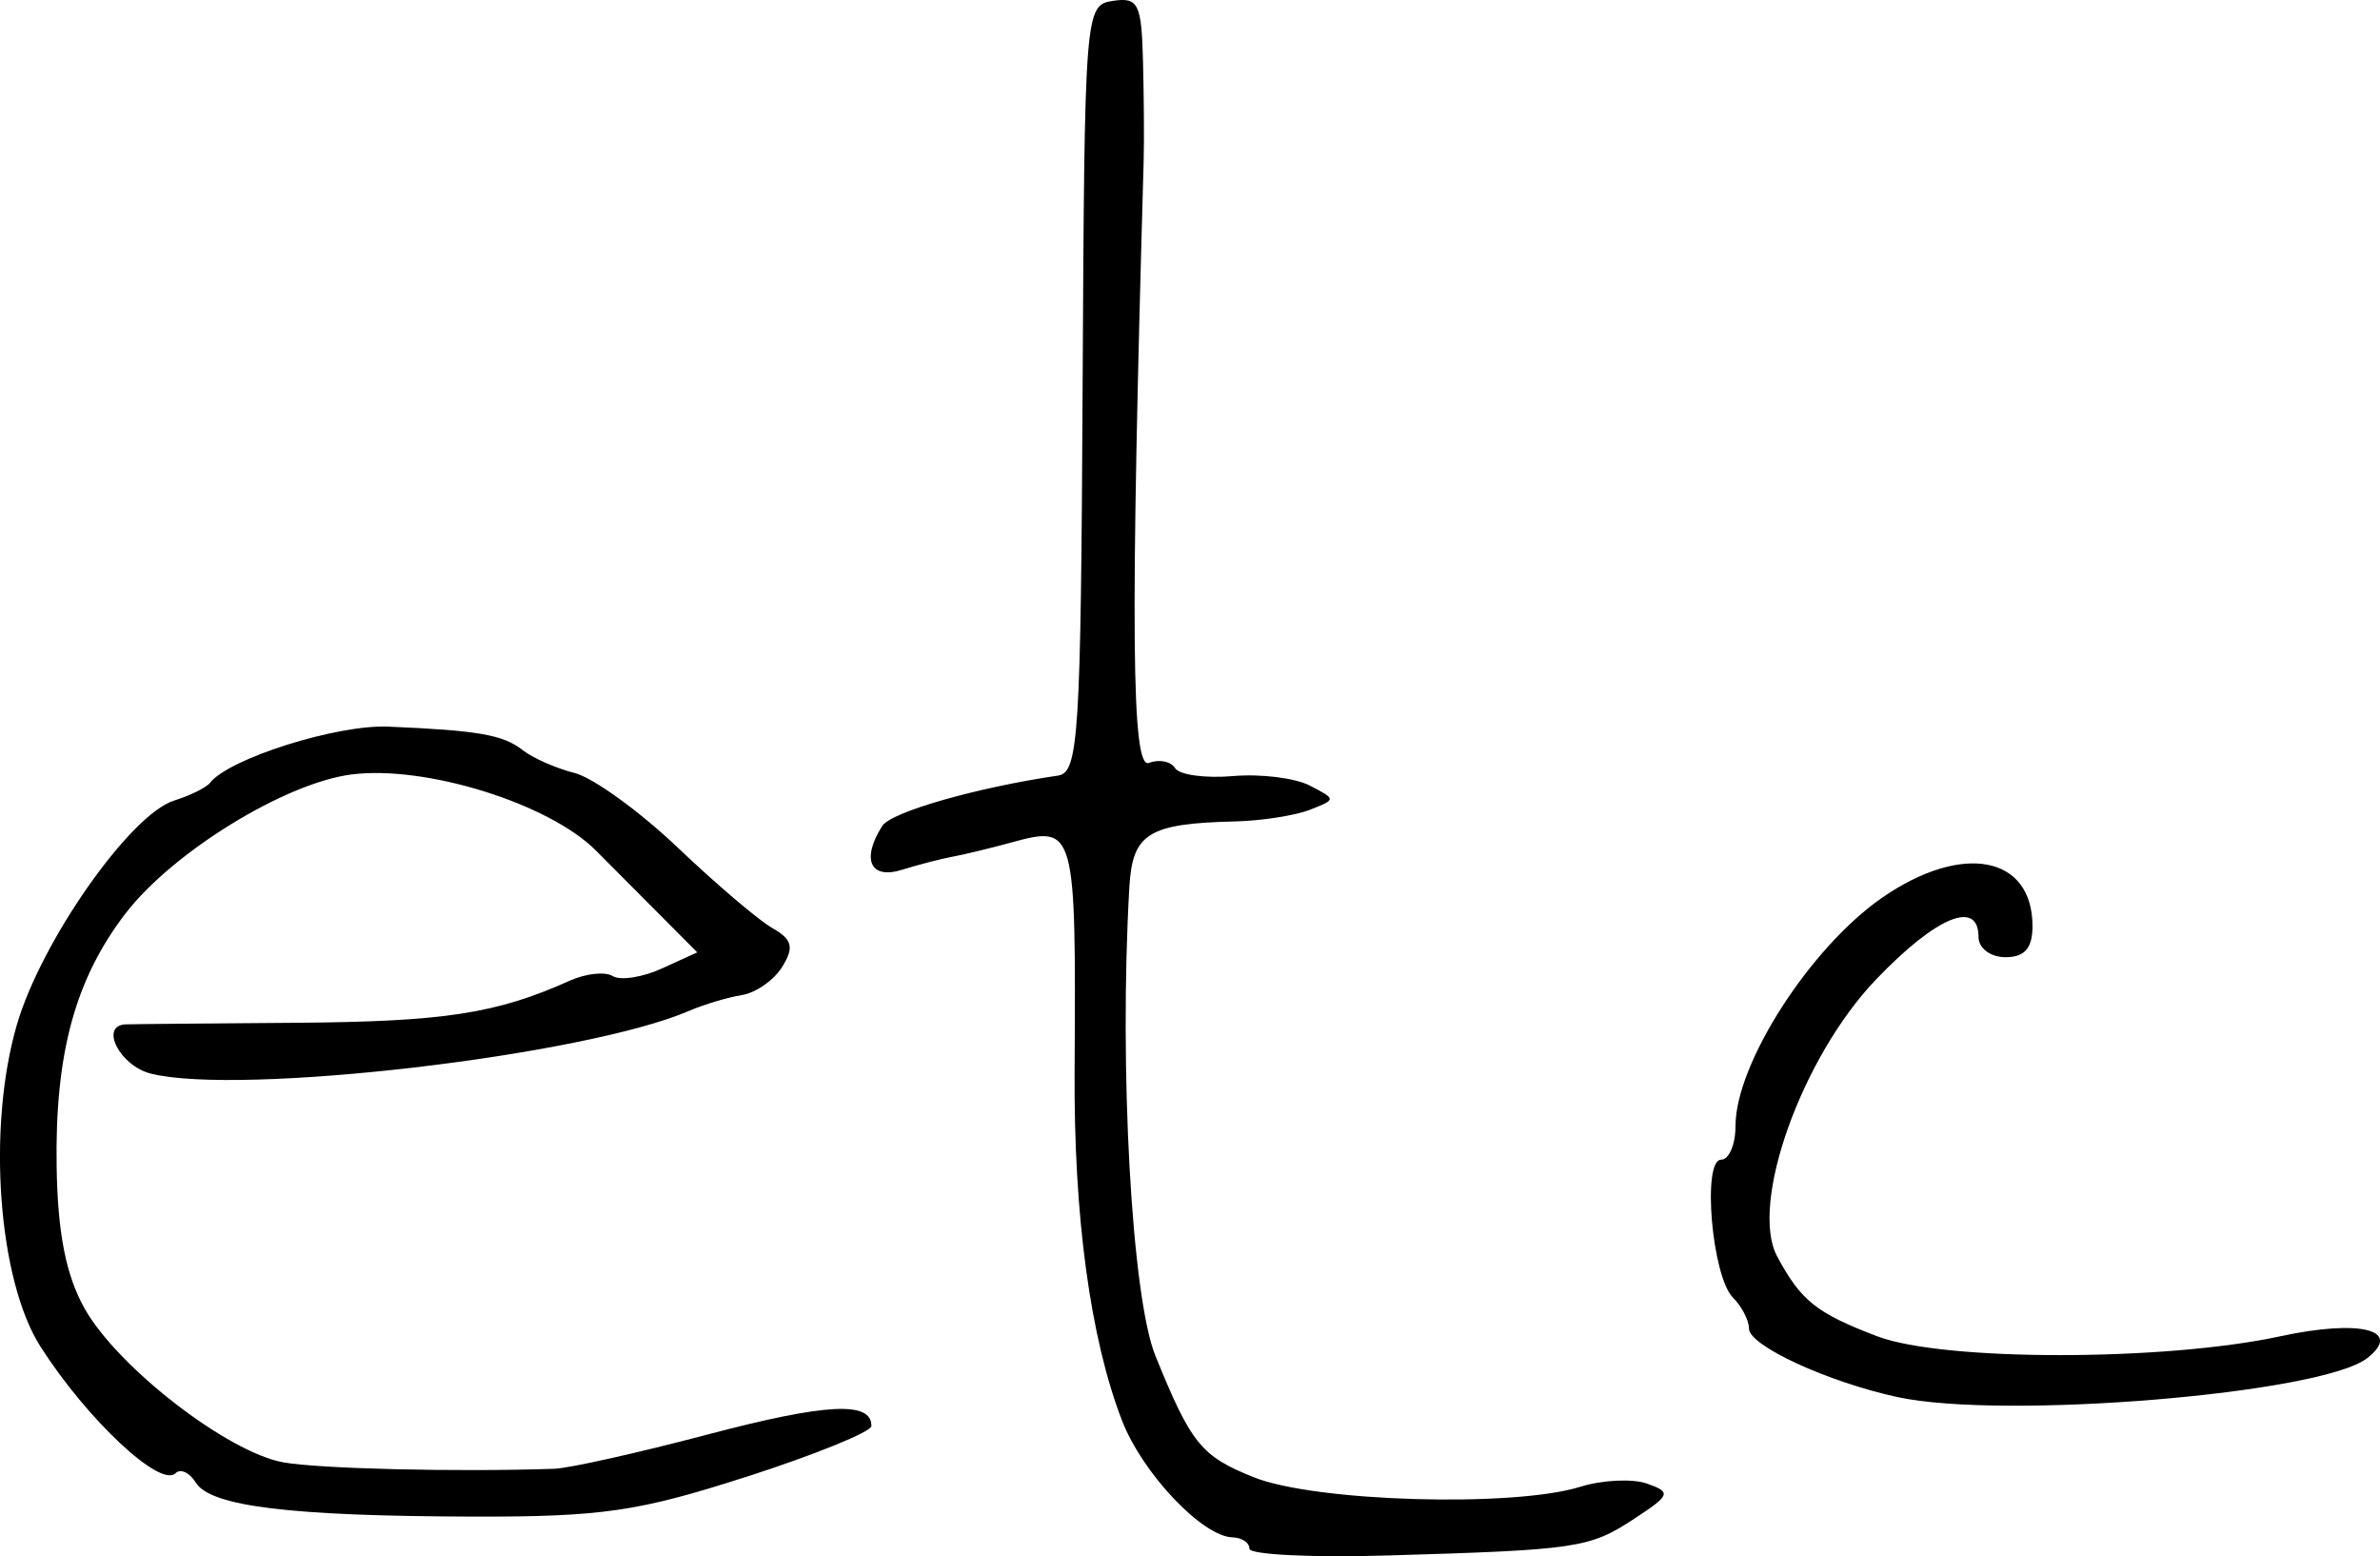 <?xml version="1.0" encoding="UTF-8" standalone="no"?>
<svg
   xmlns:dc="http://purl.org/dc/elements/1.1/"
   xmlns:cc="http://creativecommons.org/ns#"
   xmlns:rdf="http://www.w3.org/1999/02/22-rdf-syntax-ns#"
   xmlns:svg="http://www.w3.org/2000/svg"
   xmlns="http://www.w3.org/2000/svg"
   id="svg69"
   version="1.1"
   viewBox="0 0 46.648 30.493"
   height="30.493mm"
   width="46.648mm">
  <defs
     id="defs63" />
  <g
     transform="translate(201.919,-179.176)"
     id="layer1">
    <path
       id="path79"
       d="m -155.524,205.789 c -0.888,0.697 -7.126,1.213 -9.205,0.762 -1.37,-0.297 -2.91,-1.007 -2.91,-1.342 0,-0.161 -0.141,-0.434 -0.314,-0.607 -0.412,-0.412 -0.609,-2.702 -0.232,-2.702 0.155,0 0.282,-0.298 0.282,-0.662 0,-1.217 1.462,-3.493 2.871,-4.47 1.569,-1.087 2.95,-0.828 2.95,0.555 0,0.432 -0.153,0.609 -0.529,0.609 -0.294,0 -0.529,-0.176 -0.529,-0.397 0,-0.742 -0.827,-0.4 -2.006,0.831 -1.459,1.523 -2.489,4.403 -1.941,5.428 0.466,0.87 0.769,1.112 1.962,1.566 1.292,0.492 5.622,0.492 7.9,0 1.565,-0.338 2.409,-0.125 1.703,0.429 z m -14.363,3.146 c -0.878,0.576 -1.11,0.61 -4.831,0.72 -1.492,0.044 -2.712,-0.016 -2.712,-0.133 0,-0.117 -0.149,-0.217 -0.331,-0.222 -0.592,-0.015 -1.768,-1.258 -2.167,-2.29 -0.621,-1.607 -0.946,-3.996 -0.929,-6.838 0.028,-4.793 0.018,-4.831 -1.251,-4.485 -0.411,0.112 -0.926,0.237 -1.144,0.276 -0.218,0.04 -0.665,0.156 -0.992,0.257 -0.62,0.193 -0.798,-0.206 -0.383,-0.86 0.173,-0.273 1.85,-0.753 3.448,-0.987 0.399,-0.059 0.445,-0.785 0.479,-7.58 0.038,-7.423 0.045,-7.516 0.595,-7.6 0.497,-0.075 0.56,0.052 0.589,1.191 0.018,0.701 0.024,1.573 0.013,1.937 -0.263,9.199 -0.239,11.936 0.103,11.804 0.2,-0.077 0.431,-0.031 0.513,0.102 0.082,0.133 0.592,0.203 1.133,0.156 0.541,-0.047 1.219,0.037 1.507,0.186 0.521,0.27 0.521,0.271 0,0.475 -0.288,0.112 -0.94,0.214 -1.449,0.227 -1.719,0.041 -2.027,0.232 -2.088,1.292 -0.204,3.543 0.046,8.032 0.51,9.177 0.7,1.726 0.897,1.97 1.931,2.383 1.201,0.481 5.082,0.594 6.394,0.187 0.437,-0.136 1.027,-0.164 1.313,-0.063 0.479,0.169 0.459,0.223 -0.253,0.689 z m -17.401,-0.823 c -2.115,0.682 -2.838,0.787 -5.356,0.781 -3.588,-0.009 -5.15,-0.2 -5.438,-0.667 -0.122,-0.197 -0.3,-0.279 -0.396,-0.183 -0.295,0.295 -1.727,-1.044 -2.643,-2.473 -0.834,-1.3 -1.056,-4.285 -0.469,-6.309 0.474,-1.636 2.223,-4.13 3.084,-4.398 0.314,-0.098 0.631,-0.255 0.704,-0.348 0.37,-0.476 2.487,-1.144 3.492,-1.101 1.765,0.074 2.257,0.16 2.638,0.462 0.194,0.153 0.65,0.354 1.014,0.446 0.364,0.092 1.275,0.751 2.026,1.465 0.75,0.714 1.584,1.423 1.852,1.575 0.39,0.222 0.429,0.373 0.195,0.755 -0.161,0.262 -0.518,0.513 -0.794,0.557 -0.275,0.044 -0.739,0.183 -1.03,0.308 -2.042,0.881 -8.804,1.67 -10.554,1.231 -0.609,-0.153 -1.012,-0.944 -0.492,-0.965 0.109,-0.005 1.606,-0.018 3.327,-0.031 2.914,-0.021 3.937,-0.178 5.379,-0.826 0.314,-0.141 0.692,-0.181 0.84,-0.089 0.148,0.092 0.582,0.025 0.963,-0.149 l 0.693,-0.316 -0.607,-0.61 c -0.334,-0.335 -0.954,-0.958 -1.378,-1.384 -0.918,-0.923 -3.34,-1.677 -4.791,-1.492 -1.304,0.167 -3.503,1.519 -4.429,2.723 -0.987,1.284 -1.386,2.748 -1.351,4.96 0.02,1.303 0.182,2.127 0.546,2.778 0.639,1.145 2.795,2.816 3.892,3.017 0.692,0.127 3.405,0.192 5.316,0.127 0.291,-0.01 1.644,-0.312 3.007,-0.672 2.319,-0.612 3.214,-0.658 3.208,-0.166 -0.001,0.114 -1.103,0.561 -2.447,0.995 z"
       style="fill:#000000;stroke-width:0.265" />
  </g>
</svg>
